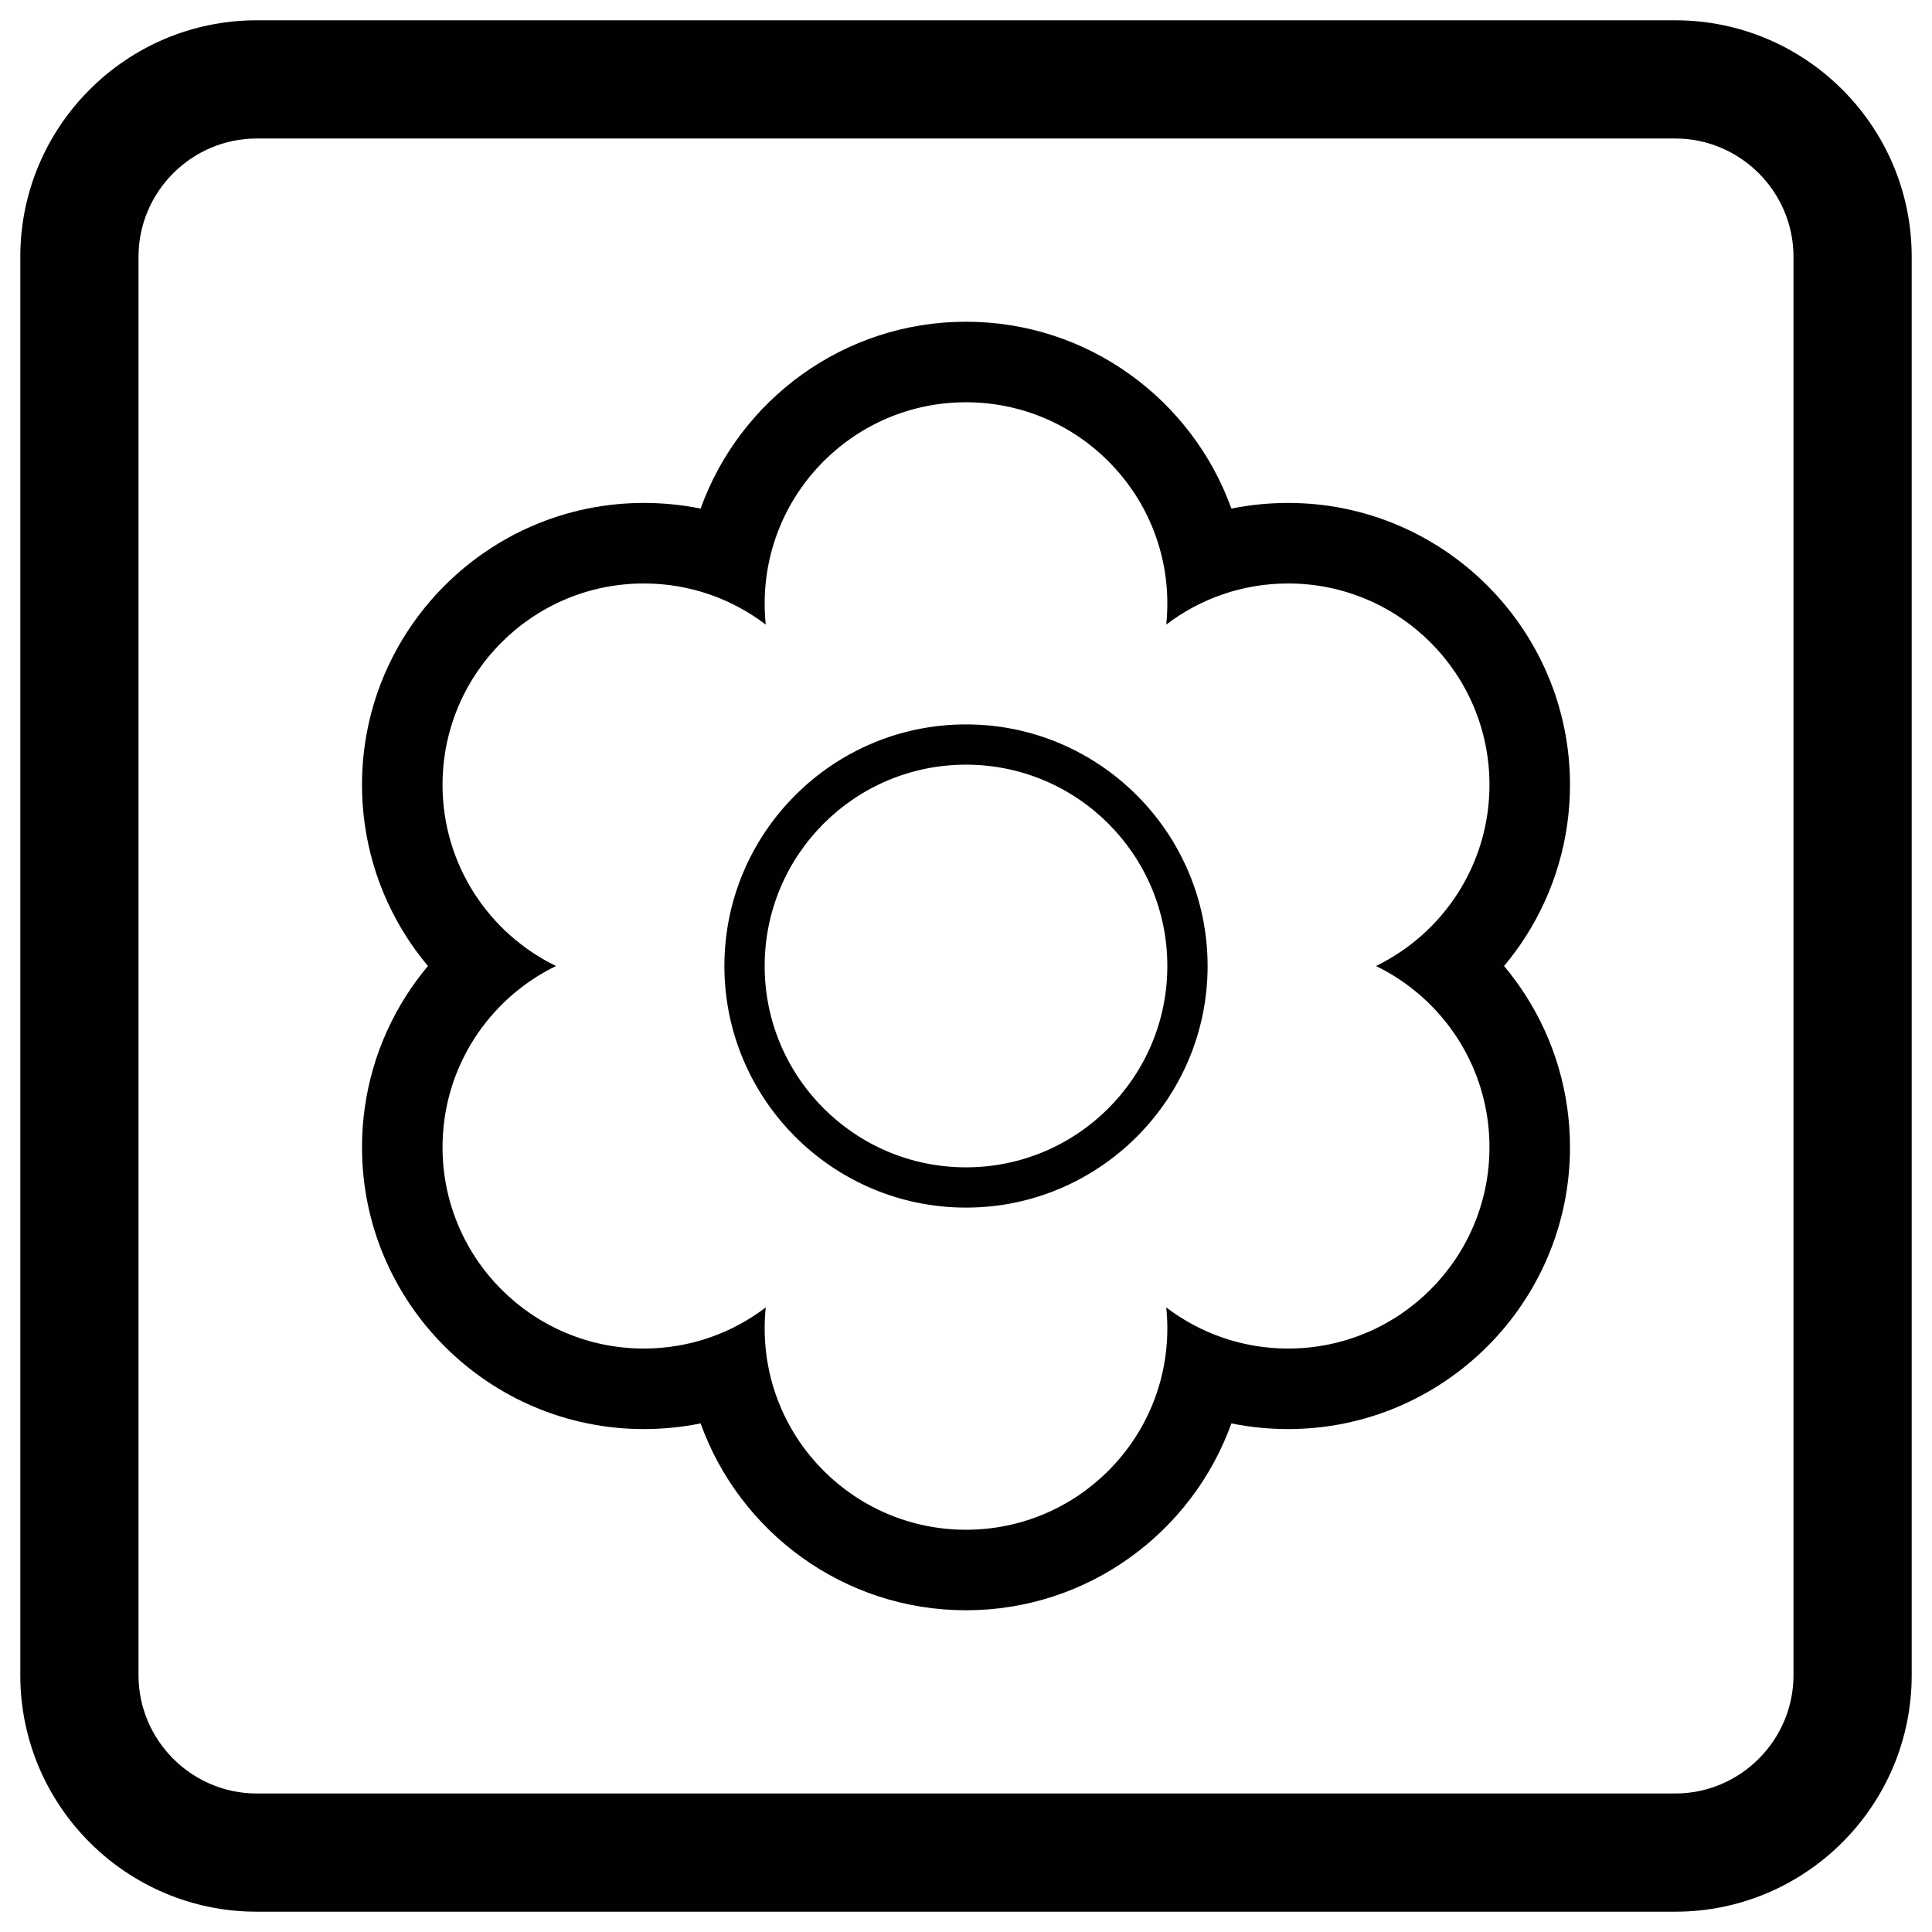 <?xml version="1.0" encoding="utf-8"?>
<!-- Generator: Adobe Illustrator 16.0.0, SVG Export Plug-In . SVG Version: 6.00 Build 0)  -->
<!DOCTYPE svg PUBLIC "-//W3C//DTD SVG 1.1//EN" "http://www.w3.org/Graphics/SVG/1.1/DTD/svg11.dtd">
<svg version="1.1" id="Layer_1" xmlns="http://www.w3.org/2000/svg" xmlns:xlink="http://www.w3.org/1999/xlink" x="0px" y="0px"
	 width="400px" height="400px" viewBox="0 0 400 400" enable-background="new 0 0 400 400" xml:space="preserve">
<path fill="#010101" d="M346.848,28.678c13.461,0,24.474,11.014,24.474,24.475v293.695c0,13.461-11.013,24.474-24.474,24.474H53.152
	c-13.461,0-24.475-11.013-24.475-24.474V53.152c0-13.461,11.014-24.475,24.475-24.475H346.848 M346.848,4.203H53.152
	c-26.992,0-48.949,21.959-48.949,48.949v293.695c0,26.99,21.958,48.949,48.949,48.949h293.695c26.99,0,48.949-21.959,48.949-48.949
	V53.152C395.797,26.162,373.838,4.203,346.848,4.203L346.848,4.203z"/>
<path fill="#010101" d="M200,83.285c23.021,0,41.684,18.662,41.684,41.684c0,1.467-0.077,2.917-0.226,4.346
	c7.004-5.339,15.748-8.514,25.236-8.514c23.022,0,41.685,18.662,41.685,41.684c0,16.502-9.591,30.76-23.499,37.516
	c13.908,6.755,23.499,21.015,23.499,37.516c0,23.021-18.662,41.684-41.685,41.684c-9.488,0-18.232-3.175-25.236-8.514
	c0.148,1.429,0.226,2.878,0.226,4.346c0,23.021-18.662,41.684-41.684,41.684c-23.022,0-41.684-18.662-41.684-41.684
	c0-1.468,0.078-2.917,0.226-4.346c-7.006,5.339-15.75,8.514-25.236,8.514c-23.022,0-41.684-18.662-41.684-41.684
	c0-16.501,9.588-30.761,23.498-37.516c-13.91-6.755-23.498-21.013-23.498-37.516c0-23.022,18.662-41.684,41.684-41.684
	c9.487,0,18.23,3.175,25.236,8.514c-0.148-1.429-0.226-2.878-0.226-4.346C158.316,101.947,176.978,83.285,200,83.285 M200,66.611
	c-25.281,0-46.859,16.158-54.947,38.69c-3.826-0.78-7.755-1.174-11.747-1.174c-32.181,0-58.358,26.179-58.358,58.357
	c0,11.162,3.167,22.017,9.157,31.393c1.37,2.144,2.874,4.187,4.496,6.123c-1.622,1.934-3.126,3.979-4.496,6.124
	c-5.99,9.375-9.157,20.229-9.157,31.392c0,32.179,26.177,58.357,58.358,58.357c3.992,0,7.921-0.396,11.747-1.174
	c8.088,22.531,29.666,38.689,54.947,38.689s46.857-16.158,54.946-38.689c3.826,0.777,7.755,1.174,11.748,1.174
	c32.179,0,58.357-26.179,58.357-58.357c0-11.162-3.167-22.017-9.157-31.392c-1.37-2.145-2.873-4.19-4.498-6.124
	c1.625-1.936,3.128-3.979,4.498-6.123c5.99-9.376,9.157-20.231,9.157-31.393c0-32.179-26.179-58.357-58.357-58.357
	c-3.993,0-7.922,0.395-11.748,1.174C246.857,82.77,225.281,66.611,200,66.611L200,66.611z M200,158.316
	c23.021,0,41.684,18.662,41.684,41.684c0,23.021-18.662,41.684-41.684,41.684c-23.022,0-41.684-18.662-41.684-41.684
	C158.316,176.978,176.978,158.316,200,158.316 M200,149.979c-27.583,0-50.021,22.44-50.021,50.021s22.438,50.021,50.021,50.021
	c27.581,0,50.021-22.439,50.021-50.021S227.581,149.979,200,149.979L200,149.979z"/>
</svg>
